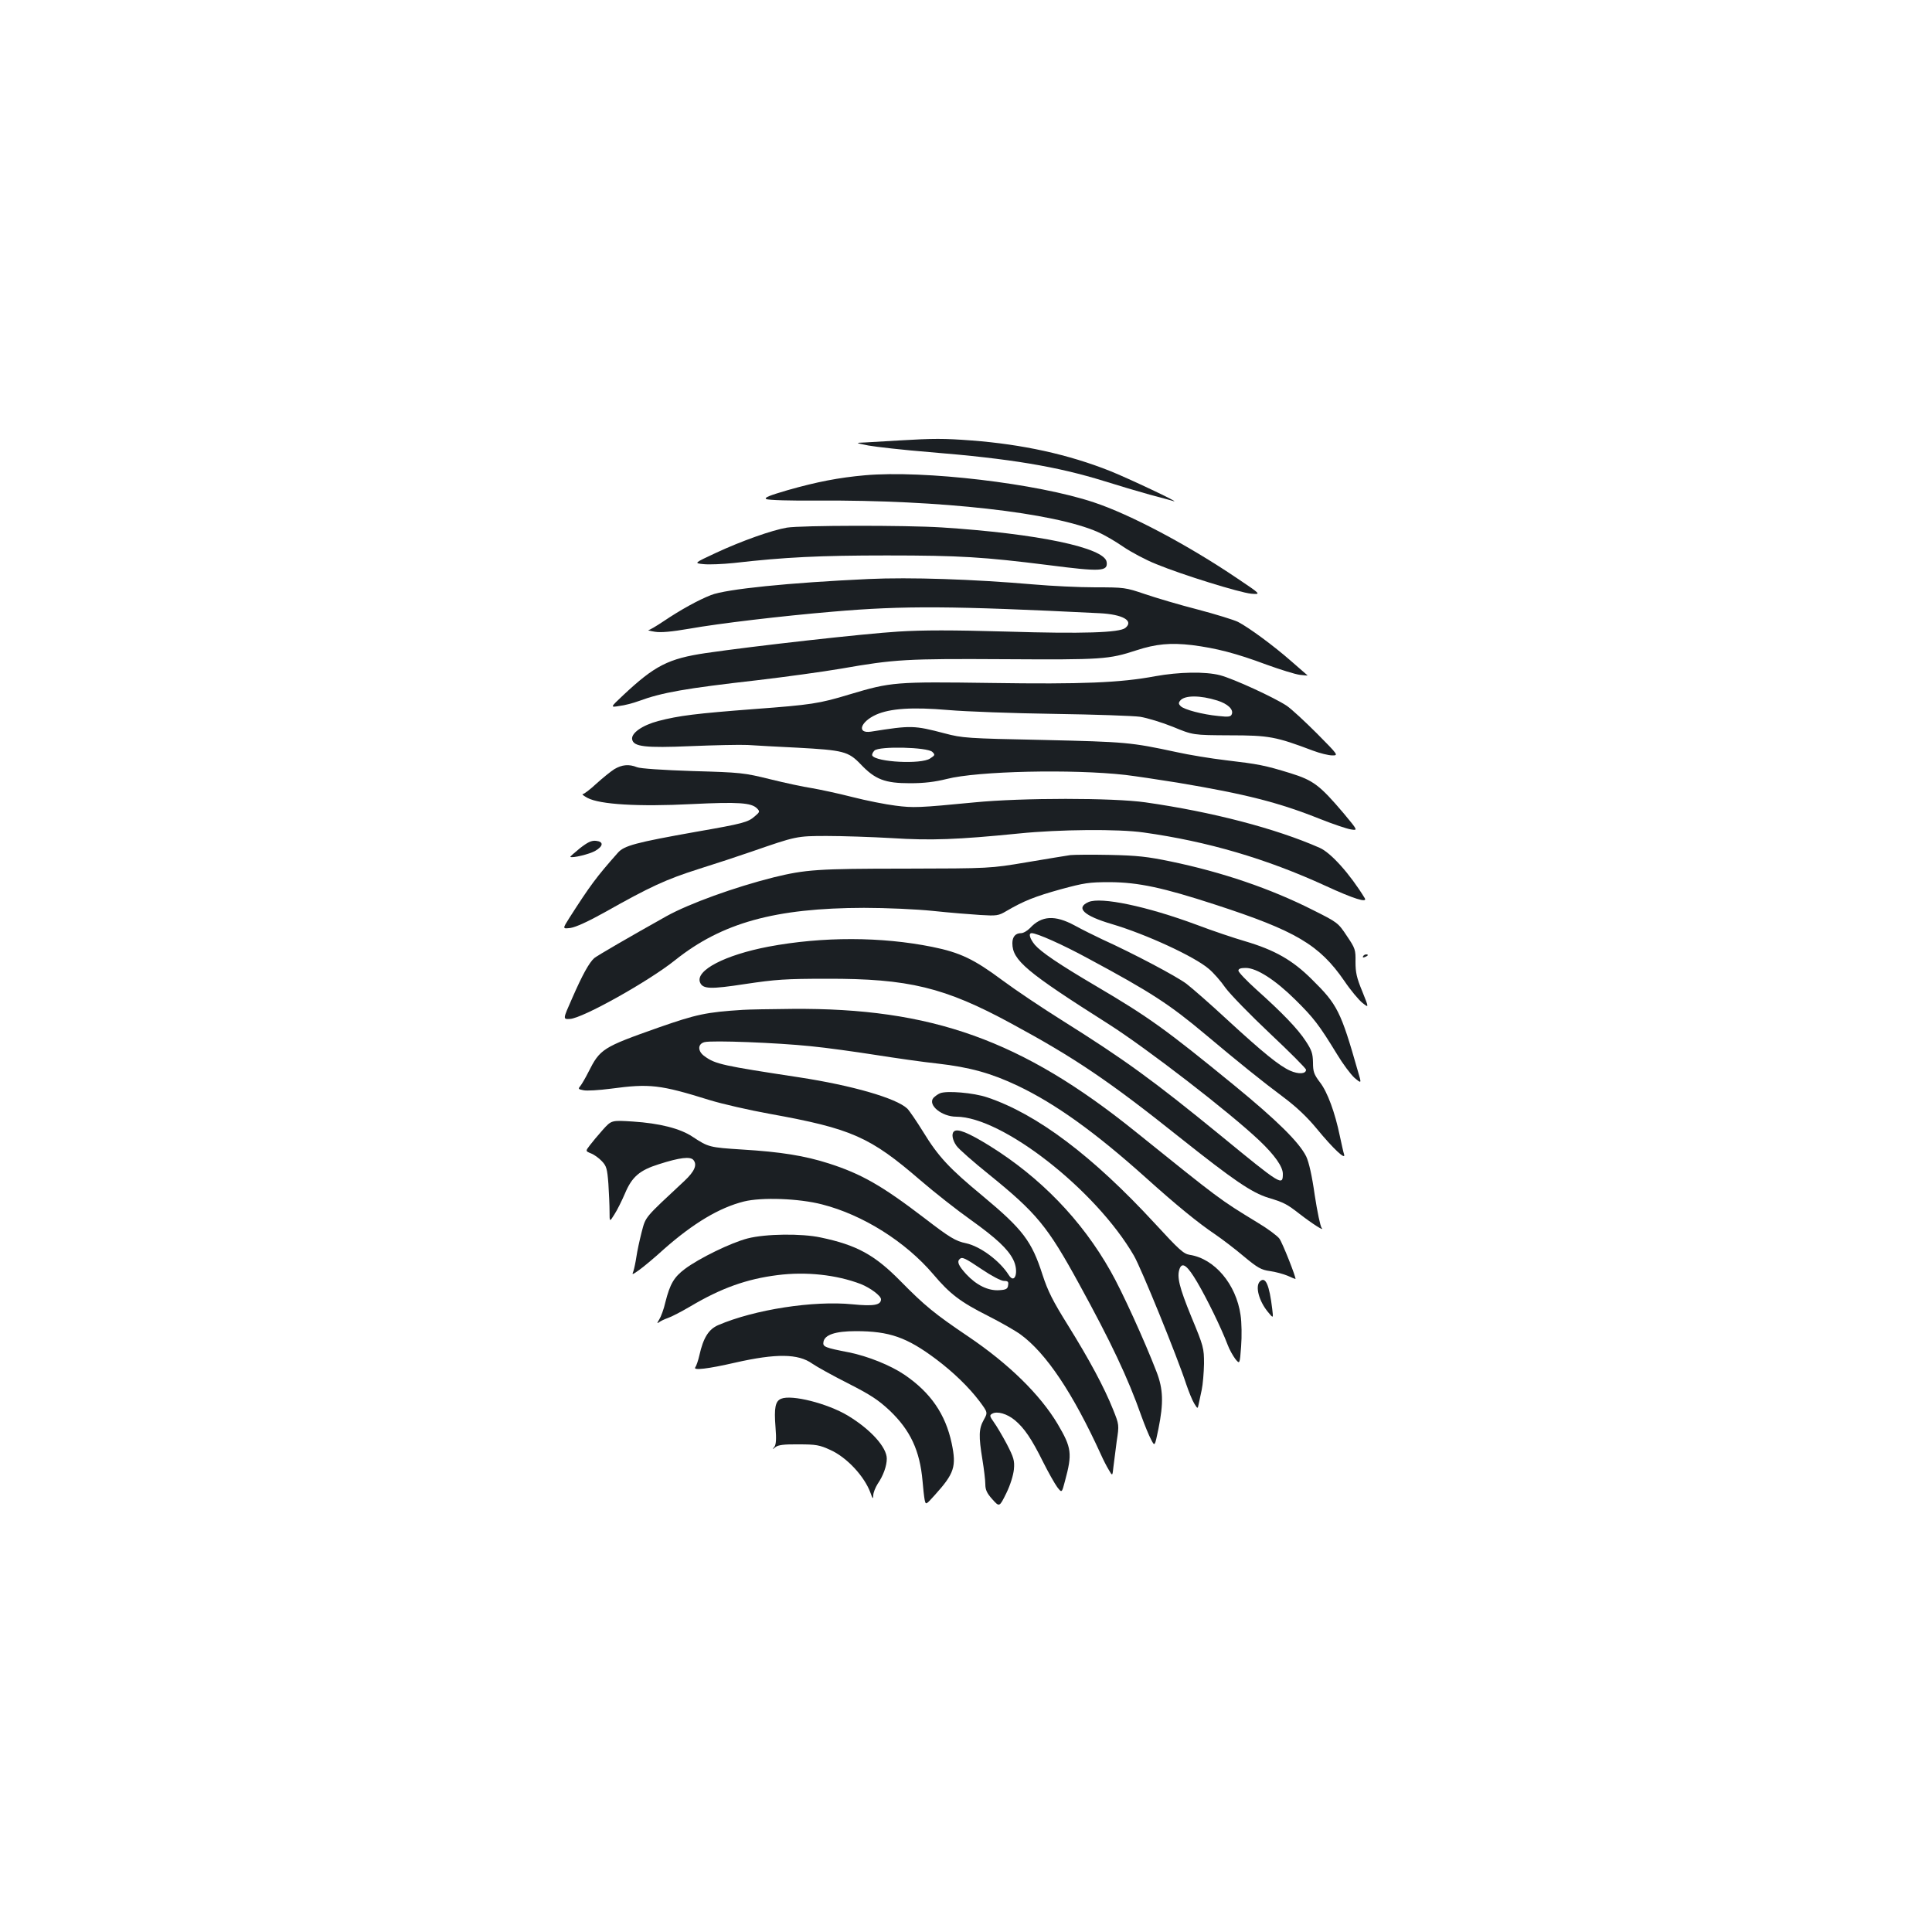 <?xml version="1.0" standalone="no"?>
<!DOCTYPE svg PUBLIC "-//W3C//DTD SVG 20010904//EN"
 "http://www.w3.org/TR/2001/REC-SVG-20010904/DTD/svg10.dtd">
<svg version="1.0" xmlns="http://www.w3.org/2000/svg"
 width="1000pt" height="1000pt" viewBox="0 0 1000 1000"
 preserveAspectRatio="xMidYMid meet">
<g transform="translate(0,1000) scale(0.1,-0.1)"
fill="#1b1f23" stroke="none">
<path d="M4650 7720 c-63 -4 -140 -8 -170 -10 -55 -2 -55 -2 15 -16 39 -7 180
-23 315 -34 419 -34 660 -74 908 -151 70 -22 174 -53 232 -69 58 -15 114 -31
125 -34 41 -12 -234 118 -329 156 -216 86 -454 138 -716 158 -144 11 -198 11
-380 0z"/>
<path d="M4477 7540 c-135 -12 -249 -34 -400 -77 -96 -28 -123 -39 -111 -46
10 -6 127 -9 268 -8 632 4 1221 -62 1449 -163 30 -13 89 -47 131 -76 41 -28
118 -69 171 -90 136 -56 431 -147 491 -153 52 -4 52 -4 -70 78 -257 174 -557
333 -745 395 -293 98 -879 167 -1184 140z"/>
<path d="M4073 7269 c-77 -13 -235 -69 -366 -130 -116 -54 -116 -54 -65 -59
28 -3 99 0 157 6 262 30 443 39 791 39 380 0 502 -8 837 -50 272 -35 308 -33
301 16 -10 74 -357 147 -853 179 -188 12 -727 11 -802 -1z"/>
<path d="M4495 7003 c-411 -19 -736 -52 -815 -83 -66 -26 -157 -76 -246 -136
-36 -24 -71 -45 -77 -45 -7 -1 8 -5 33 -9 31 -5 86 0 179 16 151 27 480 66
741 88 368 32 618 30 1382 -8 119 -6 178 -39 133 -76 -30 -25 -223 -31 -615
-19 -284 8 -431 8 -560 0 -180 -11 -748 -75 -995 -111 -196 -29 -266 -65 -430
-219 -67 -63 -67 -63 -19 -55 27 3 72 15 99 25 122 45 244 66 613 108 145 17
341 44 435 60 279 49 340 52 849 49 503 -3 536 -1 680 46 101 33 176 40 288
27 125 -16 227 -42 385 -101 72 -26 149 -50 173 -53 24 -3 42 -4 40 -3 -2 2
-40 35 -85 74 -91 80 -219 174 -275 203 -20 10 -113 39 -208 64 -94 24 -218
61 -274 80 -100 34 -107 35 -257 35 -85 0 -228 7 -319 15 -312 27 -640 38
-855 28z"/>
<path d="M5980 6500 c-182 -34 -378 -42 -850 -35 -496 7 -518 5 -732 -59 -158
-48 -199 -54 -493 -76 -301 -23 -391 -34 -498 -62 -83 -22 -141 -63 -135 -95
7 -38 67 -45 303 -35 121 5 254 8 295 6 41 -3 157 -9 257 -14 238 -13 264 -19
328 -86 75 -79 126 -98 255 -98 75 0 129 7 190 22 159 41 651 52 925 21 50 -6
171 -24 270 -40 353 -59 526 -103 740 -189 66 -26 137 -50 157 -53 37 -6 37
-6 -37 83 -124 146 -157 171 -276 208 -133 41 -165 47 -334 67 -77 9 -192 28
-255 42 -237 51 -261 53 -690 63 -396 8 -419 10 -510 34 -160 42 -174 42 -382
9 -75 -11 -55 51 27 88 72 32 186 40 372 24 92 -8 339 -17 548 -20 209 -3 410
-10 446 -15 37 -6 113 -29 170 -52 104 -43 104 -43 294 -44 204 0 239 -7 430
-79 37 -14 82 -25 101 -25 32 0 32 1 -79 113 -62 62 -132 127 -157 144 -65 43
-276 140 -345 158 -77 20 -213 17 -335 -5z m321 -126 c54 -17 84 -46 75 -70
-5 -14 -16 -16 -70 -10 -82 8 -177 33 -195 51 -11 11 -12 17 -2 29 23 28 103
28 192 0z m-1475 -266 c15 -15 14 -17 -12 -34 -46 -31 -278 -19 -299 15 -3 5
2 17 11 26 24 24 275 18 300 -7z"/>
<path d="M3180 6019 c-19 -12 -61 -46 -93 -75 -32 -30 -64 -54 -70 -54 -7 -1
4 -9 24 -20 64 -34 263 -46 538 -32 244 12 310 7 339 -22 16 -16 15 -19 -11
-41 -35 -31 -61 -38 -302 -80 -315 -56 -375 -72 -407 -109 -111 -125 -144
-170 -251 -337 -36 -57 -36 -57 6 -52 27 4 91 33 177 81 236 133 317 170 483
223 89 28 214 69 277 91 231 80 233 81 390 81 80 0 231 -5 335 -11 203 -13
340 -8 660 24 206 21 515 24 645 5 329 -46 634 -135 943 -277 143 -66 217 -89
201 -63 -77 126 -176 236 -234 261 -227 100 -557 186 -901 235 -167 24 -640
24 -884 0 -290 -28 -317 -29 -410 -17 -49 6 -151 26 -225 45 -74 19 -169 39
-210 46 -41 6 -138 27 -215 46 -134 33 -150 35 -400 42 -152 5 -272 13 -288
20 -42 17 -78 13 -117 -10z"/>
<path d="M3001 5609 c-28 -23 -51 -43 -49 -44 9 -8 100 14 129 31 43 25 44 48
3 52 -23 2 -42 -7 -83 -39z"/>
<path d="M5540 5574 c-19 -3 -120 -19 -225 -37 -190 -32 -190 -32 -630 -33
-454 0 -516 -5 -680 -45 -203 -51 -438 -136 -555 -201 -193 -108 -358 -204
-374 -217 -26 -23 -61 -85 -115 -209 -48 -108 -48 -108 -11 -106 65 3 408 195
544 304 243 194 518 270 978 271 113 0 272 -7 358 -16 85 -9 196 -18 245 -21
84 -5 93 -4 135 21 89 52 147 75 280 112 122 33 146 37 255 37 147 -1 274 -28
544 -116 418 -136 540 -208 669 -395 33 -49 76 -100 94 -114 34 -27 34 -27 -1
60 -29 70 -35 98 -35 152 1 63 -1 70 -45 135 -45 68 -48 70 -178 135 -218 110
-468 195 -733 250 -120 25 -174 31 -315 34 -93 2 -186 1 -205 -1z"/>
<path d="M5634 5331 c-68 -30 -25 -71 121 -114 176 -52 428 -168 502 -232 23
-19 62 -63 86 -98 25 -34 129 -141 231 -237 102 -96 186 -180 186 -187 0 -22
-39 -24 -82 -5 -56 25 -139 92 -327 265 -84 78 -179 161 -210 185 -52 39 -273
156 -436 230 -38 18 -103 50 -143 72 -102 55 -171 51 -231 -14 -14 -14 -34
-26 -46 -26 -29 0 -45 -19 -45 -52 0 -88 71 -148 497 -418 198 -126 626 -456
782 -604 79 -75 121 -135 121 -172 0 -64 -9 -58 -320 197 -355 290 -497 393
-825 599 -99 62 -238 155 -308 207 -145 108 -218 143 -362 172 -263 53 -566
54 -848 1 -224 -43 -377 -122 -354 -184 14 -36 53 -37 236 -9 154 23 206 27
421 27 422 1 609 -44 955 -232 327 -177 504 -296 872 -590 277 -220 371 -285
459 -312 80 -24 96 -33 159 -82 67 -52 133 -94 116 -74 -7 8 -23 85 -36 170
-14 100 -30 170 -44 200 -36 73 -150 186 -376 371 -351 287 -440 351 -710 510
-197 116 -286 177 -319 215 -26 32 -34 60 -16 60 27 0 160 -59 294 -132 322
-173 419 -236 606 -393 169 -142 293 -242 403 -324 68 -51 123 -103 174 -165
83 -101 150 -164 140 -131 -4 11 -13 54 -22 95 -25 121 -64 228 -103 278 -31
41 -36 55 -36 103 -1 47 -7 64 -38 111 -41 63 -121 146 -255 266 -51 46 -93
90 -93 98 0 10 12 14 38 14 56 0 152 -61 257 -165 95 -94 122 -129 215 -281
30 -50 71 -105 91 -123 37 -31 37 -31 17 36 -88 309 -106 344 -237 473 -101
101 -194 153 -346 198 -55 16 -169 54 -253 86 -256 95 -494 145 -558 117z"/>
<path d="M7055 5050 c-3 -6 1 -7 9 -4 18 7 21 14 7 14 -6 0 -13 -4 -16 -10z"/>
<path d="M3845 4773 c-190 -12 -240 -23 -435 -91 -292 -103 -304 -111 -365
-232 -15 -30 -34 -62 -41 -71 -13 -15 -11 -17 16 -22 16 -4 80 0 142 8 201 27
254 21 511 -59 65 -20 205 -52 310 -71 426 -77 520 -119 782 -345 72 -62 189
-154 261 -205 131 -94 190 -149 218 -204 31 -60 10 -133 -23 -80 -46 73 -147
148 -221 164 -54 11 -85 30 -215 130 -221 169 -327 229 -495 283 -125 40 -249
60 -448 72 -170 11 -175 12 -257 66 -64 43 -171 70 -310 79 -110 7 -110 7
-155 -43 -25 -28 -55 -64 -67 -80 -23 -30 -23 -30 6 -42 16 -6 41 -24 56 -40
24 -25 28 -39 34 -117 3 -48 6 -113 6 -144 0 -55 0 -55 25 -15 15 23 39 72 55
109 36 86 76 120 175 151 109 35 163 41 179 22 21 -25 6 -59 -46 -108 -210
-196 -200 -183 -222 -266 -11 -43 -23 -99 -27 -127 -4 -27 -11 -60 -15 -73 -9
-22 -8 -22 30 5 21 15 79 63 127 107 153 135 287 215 414 247 92 23 286 16
405 -15 212 -54 433 -194 575 -361 87 -103 141 -144 284 -216 67 -34 142 -77
168 -96 133 -97 271 -303 417 -623 11 -25 29 -60 40 -78 19 -33 19 -33 24 15
3 26 11 86 17 133 13 85 13 85 -19 165 -46 115 -123 258 -233 435 -78 125
-104 176 -132 262 -56 174 -101 234 -310 408 -173 143 -229 203 -308 332 -34
55 -71 109 -82 120 -57 54 -286 120 -561 162 -394 60 -432 68 -487 108 -38 26
-38 65 -1 74 39 10 374 -3 548 -21 83 -8 233 -29 335 -45 102 -16 247 -37 323
-45 167 -19 278 -50 415 -115 195 -93 400 -240 662 -475 159 -143 273 -236
361 -295 35 -24 101 -74 147 -113 71 -59 90 -70 135 -76 29 -4 69 -15 91 -24
21 -10 40 -17 41 -17 7 0 -67 188 -83 209 -10 14 -61 52 -113 83 -200 122
-192 117 -631 470 -588 474 -1056 642 -1778 636 -113 -1 -227 -3 -255 -5z
m1237 -1343 c50 -34 100 -60 114 -60 21 0 25 -4 22 -22 -2 -19 -10 -24 -46
-26 -57 -4 -118 26 -171 83 -39 43 -49 64 -34 78 13 13 27 6 115 -53z"/>
<path d="M4865 4341 c-12 -5 -26 -16 -34 -24 -30 -37 44 -97 119 -97 238 -1
721 -378 919 -719 37 -63 224 -522 271 -666 13 -38 31 -83 41 -99 18 -29 18
-29 23 -5 3 13 10 47 16 75 6 28 11 89 12 135 0 81 -2 90 -66 244 -62 152 -76
207 -60 249 14 36 41 14 91 -71 51 -87 123 -234 157 -323 9 -25 28 -58 40 -74
23 -28 23 -28 30 65 4 52 3 125 -3 163 -23 159 -134 291 -263 311 -32 5 -55
26 -181 163 -322 349 -610 566 -867 652 -70 24 -212 36 -245 21z"/>
<path d="M4937 4143 c-13 -12 -7 -45 14 -74 11 -16 87 -83 168 -148 247 -200
303 -268 466 -566 164 -299 253 -486 323 -685 17 -47 39 -101 50 -121 19 -37
19 -37 38 55 27 134 25 206 -10 296 -62 161 -180 420 -238 521 -149 264 -363
485 -627 649 -110 68 -167 91 -184 73z"/>
<path d="M3870 3590 c-86 -22 -252 -103 -325 -158 -56 -42 -77 -77 -101 -172
-8 -36 -23 -76 -32 -90 -12 -19 -12 -22 -1 -14 8 6 28 16 46 22 18 6 70 33
116 60 160 95 292 142 451 162 148 19 305 2 431 -46 50 -20 105 -61 105 -79 0
-30 -37 -37 -148 -26 -201 20 -507 -27 -695 -108 -49 -21 -77 -66 -97 -156 -6
-27 -16 -55 -21 -62 -15 -18 67 -8 206 24 212 48 326 47 399 -5 23 -16 106
-62 185 -102 118 -60 157 -86 216 -141 107 -102 156 -207 170 -364 3 -38 8
-82 11 -98 6 -27 6 -27 52 24 102 113 113 148 88 268 -32 151 -109 263 -244
355 -72 49 -189 96 -287 116 -124 24 -137 29 -133 53 5 38 61 57 168 57 174 0
264 -32 415 -145 89 -67 169 -144 225 -218 43 -58 43 -58 22 -96 -26 -46 -27
-84 -7 -206 8 -49 15 -107 15 -127 0 -29 8 -47 37 -79 36 -40 36 -40 72 33 21
43 36 93 39 123 4 45 -1 61 -37 131 -23 43 -53 94 -67 113 -22 31 -23 36 -8
44 25 14 76 0 117 -34 48 -40 86 -95 146 -216 27 -54 60 -112 73 -130 24 -31
24 -31 40 30 39 144 35 173 -38 297 -91 152 -252 310 -462 452 -175 118 -226
160 -352 288 -133 135 -226 186 -413 225 -98 21 -284 19 -377 -5z"/>
<path d="M6521 3367 c-25 -25 -5 -101 42 -158 28 -34 28 -34 22 16 -15 125
-35 171 -64 142z"/>
<path d="M4043 2760 c-30 -12 -37 -47 -29 -147 5 -62 3 -90 -6 -102 -12 -14
-11 -15 6 -1 14 11 45 15 120 14 89 0 108 -3 164 -29 85 -38 177 -137 208
-223 11 -31 13 -33 14 -12 0 14 11 41 23 60 29 42 47 93 47 130 0 59 -84 152
-202 223 -105 63 -291 110 -345 87z"/>
</g>
</svg>
